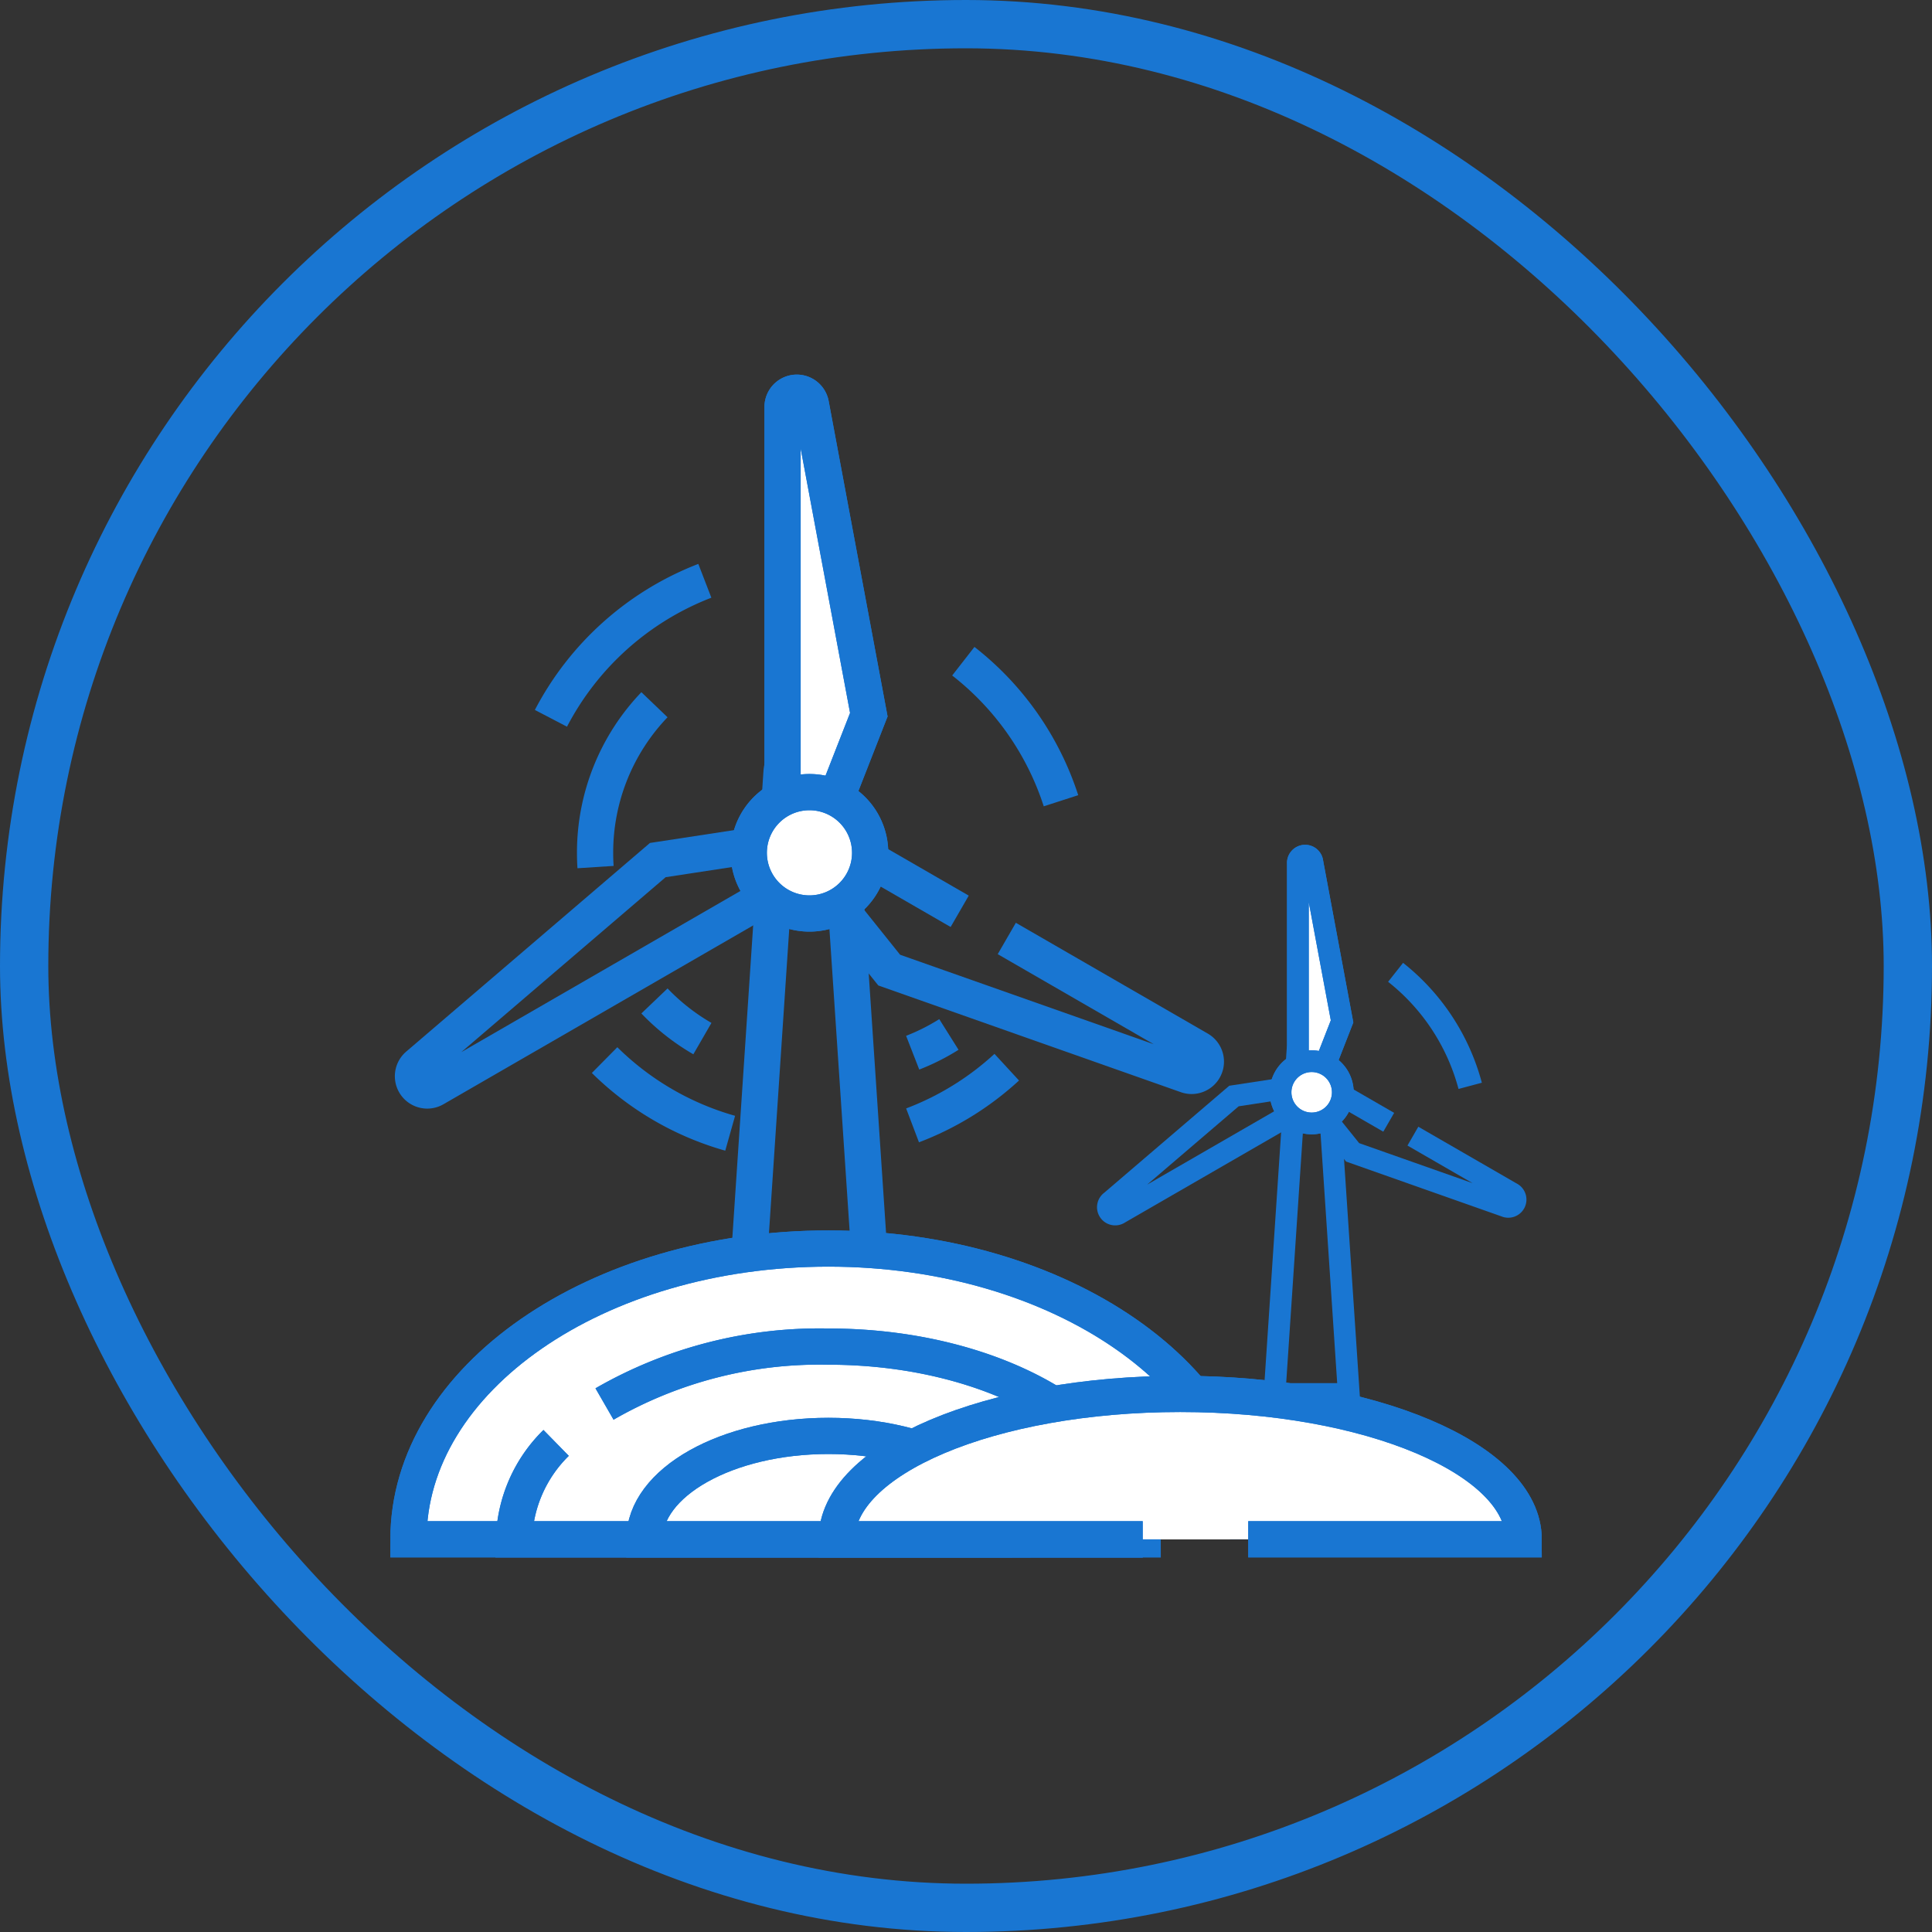 <svg xmlns="http://www.w3.org/2000/svg" width="80" height="80" viewBox="0 0 80 80">
  <rect x="0" y="0" width="80" height="80" fill="#333333" stroke="none"/>
  <g id="Raggruppa_28676" data-name="Raggruppa 28676" transform="translate(-132 -32)">
    <g id="logo" transform="translate(109)">
      <rect id="Rettangolo_145801" data-name="Rettangolo 145801" width="80" height="80" transform="translate(23 32)" fill="none"/>
      <g id="Raggruppa_28691" data-name="Raggruppa 28691" transform="translate(39.447 47.794)">
        <g id="Raggruppa_28692" data-name="Raggruppa 28692" transform="translate(0 0)">
          <path id="Tracciato_74254" data-name="Tracciato 74254" d="M36.155,61.147h-6l1.847-27.7a1.153,1.153,0,0,1,2.3,0Z" transform="translate(-16.087 -17.266)" fill="none" stroke="#1976d2" stroke-width="1.5"/>
          <path id="Tracciato_74255" data-name="Tracciato 74255" d="M34.2,18.9V1.591a.591.591,0,0,1,1.172-.108l2.4,12.85L35.985,18.9Z" transform="translate(-18.243 -0.533)" fill="#fff" stroke="#1976d2" stroke-width="1.5"/>
          <path id="Tracciato_74256" data-name="Tracciato 74256" d="M34.2,18.9V1.591a.591.591,0,0,1,1.172-.108l2.4,12.85L35.985,18.9Z" transform="translate(-18.243 -0.533)" fill="none" stroke="#1976d2" stroke-width="1.5"/>
          <path id="Tracciato_74257" data-name="Tracciato 74257" d="M17.281,42.433,2.288,51.09a.591.591,0,0,1-.68-.961l9.93-8.5,4.852-.741Z" transform="translate(-0.747 -21.809)" fill="none" stroke="#1976d2" stroke-width="1.5"/>
          <path id="Tracciato_74258" data-name="Tracciato 74258" d="M45.024,44.785l7.949,4.589a.591.591,0,0,1-.492,1.069L40.155,46.095l-3.068-3.831.892-1.545,5.095,2.941" transform="translate(-19.782 -21.719)" fill="none" stroke="#1976d2" stroke-width="1.5"/>
          <path id="Tracciato_74259" data-name="Tracciato 74259" d="M36.225,38.959a2.513,2.513,0,1,1-2.513-2.513,2.513,2.513,0,0,1,2.513,2.513" transform="translate(-16.641 -19.44)" fill="#fff" stroke="#1976d2" stroke-width="1.5"/>
          <path id="Tracciato_74260" data-name="Tracciato 74260" d="M36.225,38.959a2.513,2.513,0,1,1-2.513-2.513A2.513,2.513,0,0,1,36.225,38.959Z" transform="translate(-16.641 -19.44)" fill="none" stroke="#1976d2" stroke-width="1.5"/>
          <path id="Tracciato_74261" data-name="Tracciato 74261" d="M31.4,88.99H1c0-6.647,7.785-12.04,17.389-12.04s17.385,5.393,17.385,12.04" transform="translate(-0.533 -41.045)" fill="#fff" stroke="#1976d2" stroke-width="1.5"/>
          <path id="Tracciato_74262" data-name="Tracciato 74262" d="M31.4,88.99H1c0-6.647,7.785-12.04,17.389-12.04s17.385,5.393,17.385,12.04" transform="translate(-0.533 -41.045)" fill="none" stroke="#1976d2" stroke-width="1.5"/>
          <path id="Tracciato_74263" data-name="Tracciato 74263" d="M14.115,88.03a17.83,17.83,0,0,1,9.27-2.377c7.186,0,13.013,3.574,13.013,7.979H10.367a5.811,5.811,0,0,1,1.744-3.991" transform="translate(-5.53 -45.687)" fill="#fff" stroke="#1976d2" stroke-width="1.5"/>
          <path id="Tracciato_74264" data-name="Tracciato 74264" d="M14.115,88.03a17.83,17.83,0,0,1,9.27-2.377c7.186,0,13.013,3.574,13.013,7.979H10.367a5.811,5.811,0,0,1,1.744-3.991" transform="translate(-5.53 -45.687)" fill="none" stroke="#1976d2" stroke-width="1.5"/>
          <path id="Tracciato_74265" data-name="Tracciato 74265" d="M23.611,63.256a12.052,12.052,0,0,1-5.2-3.029" transform="translate(-9.823 -32.125)" fill="none" stroke="#1976d2" stroke-width="1.5"/>
          <path id="Tracciato_74266" data-name="Tracciato 74266" d="M49.639,60.857a12.072,12.072,0,0,1-3.9,2.409" transform="translate(-24.399 -32.461)" fill="none" stroke="#1976d2" stroke-width="1.5"/>
          <path id="Tracciato_74267" data-name="Tracciato 74267" d="M58.023,27.376a12.008,12.008,0,0,1,2.061,6.745" transform="matrix(0.951, -0.309, 0.309, 0.951, -40.197, 3.48)" fill="none" stroke="#1976d2" stroke-width="1.5"/>
          <path id="Tracciato_74268" data-name="Tracciato 74268" d="M13.644,23.387a12.1,12.1,0,0,1,6.373-5.694" transform="translate(-7.278 -9.437)" fill="none" stroke="#1976d2" stroke-width="1.5"/>
          <path id="Tracciato_74269" data-name="Tracciato 74269" d="M17.579,35.413q-.019-.293-.019-.591a8.847,8.847,0,0,1,2.459-6.132" transform="translate(-9.366 -15.303)" fill="none" stroke="#1976d2" stroke-width="1.5"/>
          <path id="Tracciato_74270" data-name="Tracciato 74270" d="M24.817,56.537a8.913,8.913,0,0,1-1.985-1.559" transform="translate(-12.179 -29.325)" fill="none" stroke="#1976d2" stroke-width="1.5"/>
          <path id="Tracciato_74271" data-name="Tracciato 74271" d="M47.243,57.954a8.871,8.871,0,0,1-1.5.755" transform="translate(-24.398 -30.913)" fill="none" stroke="#1976d2" stroke-width="1.5"/>
          <path id="Tracciato_74273" data-name="Tracciato 74273" d="M37.172,97.86H21.943c0-2.362,3.409-4.281,7.617-4.281s7.613,1.918,7.613,4.281" transform="translate(-11.704 -49.915)" fill="#fff" stroke="#1976d2" stroke-width="1.5"/>
          <path id="Tracciato_74274" data-name="Tracciato 74274" d="M37.172,97.86H21.943c0-2.362,3.409-4.281,7.617-4.281S37.172,95.5,37.172,97.86Z" transform="translate(-11.704 -49.915)" fill="none" stroke="#1976d2" stroke-width="1.5"/>
          <path id="Tracciato_74281" data-name="Tracciato 74281" d="M51.67,95.872H39c0-3.324,6.368-6.02,14.224-6.02s14.221,2.7,14.221,6.02H56.04" transform="translate(-20.8 -47.927)" fill="#fff" stroke="#1976d2" stroke-width="1.5"/>
          <path id="Tracciato_74282" data-name="Tracciato 74282" d="M51.67,95.872H39c0-3.324,6.368-6.02,14.224-6.02s14.221,2.7,14.221,6.02H56.04" transform="translate(-20.8 -47.927)" fill="none" stroke="#1976d2" stroke-width="1.5"/>
          <path id="Tracciato_74283" data-name="Tracciato 74283" d="M44.689,24.615A8.914,8.914,0,0,1,48.756,28.5" transform="translate(3.335 -9.569) rotate(13)" fill="none" stroke="#1976d2" stroke-width="1"/>
          <g id="Raggruppa_28693" data-name="Raggruppa 28693" transform="translate(28.796 19.2)">
            <g id="Raggruppa_28692-2" data-name="Raggruppa 28692" transform="translate(0.654 0.467)">
              <path id="Tracciato_74254-2" data-name="Tracciato 74254" d="M33.234,47.125H30.16l.947-14.2a.591.591,0,0,1,1.18,0Z" transform="translate(-23.28 -24.864)" fill="none" stroke="#1976d2" stroke-width="0.9"/>
              <path id="Tracciato_74255-2" data-name="Tracciato 74255" d="M34.2,10.18V1.3a.3.3,0,0,1,.6-.056l1.229,6.589-.915,2.344Z" transform="translate(-26.354 -1)" fill="#fff" stroke="#1976d2" stroke-width="0.9"/>
              <path id="Tracciato_74256-2" data-name="Tracciato 74256" d="M34.2,10.18V1.3a.3.3,0,0,1,.6-.056l1.229,6.589-.915,2.344Z" transform="translate(-26.354 -1)" fill="none" stroke="#1976d2" stroke-width="0.9"/>
              <path id="Tracciato_74257-2" data-name="Tracciato 74257" d="M9.544,41.68,1.856,46.118a.3.3,0,0,1-.349-.493L6.6,41.267l2.488-.38Z" transform="translate(-1.401 -31.344)" fill="none" stroke="#1976d2" stroke-width="0.9"/>
              <path id="Tracciato_74258-2" data-name="Tracciato 74258" d="M41.157,42.8l4.076,2.353a.3.3,0,0,1-.252.548l-6.32-2.23L37.087,41.51l.457-.792,2.612,1.508" transform="translate(-28.549 -31.216)" fill="none" stroke="#1976d2" stroke-width="0.9"/>
              <path id="Tracciato_74259-2" data-name="Tracciato 74259" d="M33.775,37.735a1.289,1.289,0,1,1-1.289-1.289,1.289,1.289,0,0,1,1.289,1.289" transform="translate(-24.069 -27.966)" fill="#fff" stroke="#1976d2" stroke-width="0.9"/>
              <path id="Tracciato_74260-2" data-name="Tracciato 74260" d="M33.775,37.735a1.289,1.289,0,1,1-1.289-1.289A1.289,1.289,0,0,1,33.775,37.735Z" transform="translate(-24.069 -27.966)" fill="none" stroke="#1976d2" stroke-width="0.9"/>
            </g>
          </g>
        </g>
      </g>
    </g>
    <g id="Rettangolo_164143" data-name="Rettangolo 164143" transform="translate(132 32)" fill="none" stroke="#1976d2" stroke-width="2">
      <rect width="80" height="80" rx="40" stroke="none"/>
      <rect x="1" y="1" width="78" height="78" rx="39" fill="none"/>
    </g>
  </g>
</svg>
